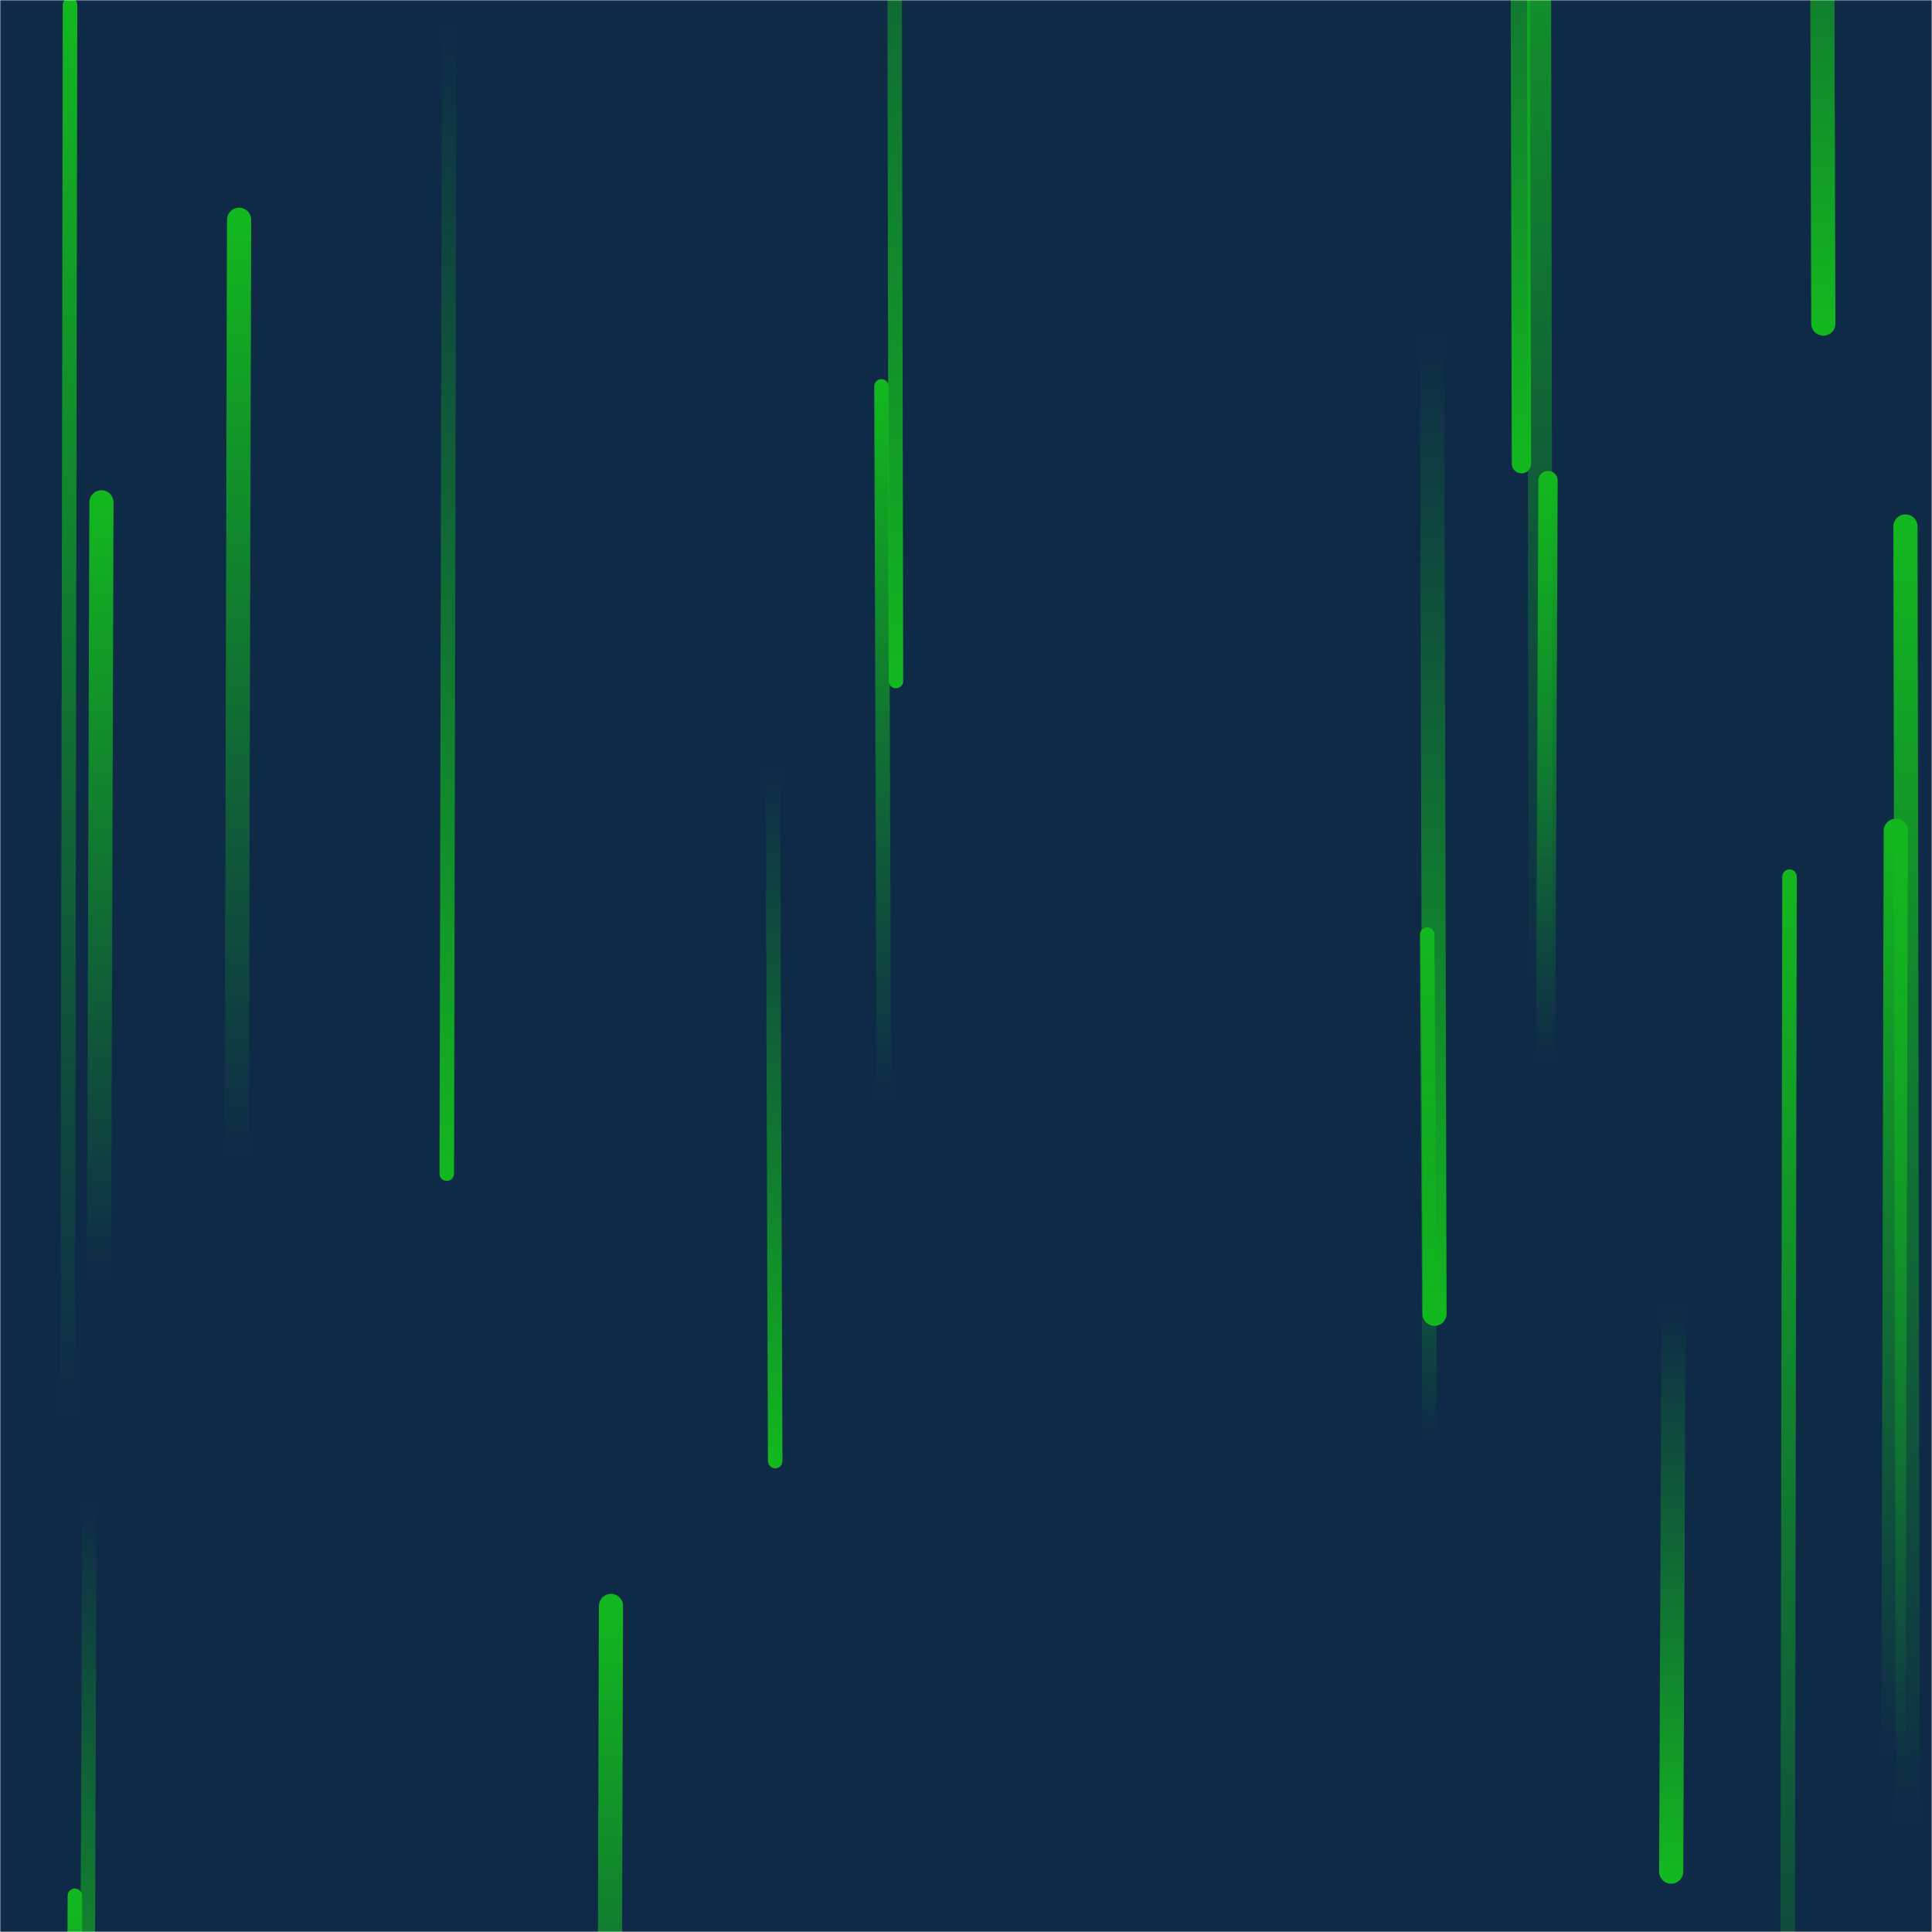 <svg xmlns="http://www.w3.org/2000/svg" version="1.1" xmlns:xlink="http://www.w3.org/1999/xlink" xmlns:svgjs="http://svgjs.com/svgjs" width="800" height="800" preserveAspectRatio="none" viewBox="0 0 800 800"><g mask="url(&quot;#SvgjsMask1041&quot;)" fill="none"><rect width="800" height="800" x="0" y="0" fill="#0e2a47"></rect><path d="M630 192L629 -249" stroke-width="8" stroke="url(#SvgjsLinearGradient1042)" stroke-linecap="round" class="Down"></path><path d="M371 282L370 -242" stroke-width="6" stroke="url(#SvgjsLinearGradient1042)" stroke-linecap="round" class="Down"></path><path d="M366 457L365 160" stroke-width="6" stroke="url(#SvgjsLinearGradient1043)" stroke-linecap="round" class="Up"></path><path d="M693 541L692 775" stroke-width="10" stroke="url(#SvgjsLinearGradient1042)" stroke-linecap="round" class="Down"></path><path d="M99 91L98 480" stroke-width="10" stroke="url(#SvgjsLinearGradient1043)" stroke-linecap="round" class="Up"></path><path d="M29 2L28 589" stroke-width="6" stroke="url(#SvgjsLinearGradient1043)" stroke-linecap="round" class="Up"></path><path d="M42 208L41 530" stroke-width="10" stroke="url(#SvgjsLinearGradient1043)" stroke-linecap="round" class="Up"></path><path d="M592 596L591 387" stroke-width="6" stroke="url(#SvgjsLinearGradient1043)" stroke-linecap="round" class="Up"></path><path d="M755 134L754 -209" stroke-width="10" stroke="url(#SvgjsLinearGradient1042)" stroke-linecap="round" class="Down"></path><path d="M641 199L640 439" stroke-width="8" stroke="url(#SvgjsLinearGradient1043)" stroke-linecap="round" class="Up"></path><path d="M638 408L637 -166" stroke-width="10" stroke="url(#SvgjsLinearGradient1043)" stroke-linecap="round" class="Up"></path><path d="M321 605L320 316" stroke-width="6" stroke="url(#SvgjsLinearGradient1042)" stroke-linecap="round" class="Down"></path><path d="M186 10L185 486" stroke-width="6" stroke="url(#SvgjsLinearGradient1042)" stroke-linecap="round" class="Down"></path><path d="M785 344L784 727" stroke-width="10" stroke="url(#SvgjsLinearGradient1043)" stroke-linecap="round" class="Up"></path><path d="M790 754L789 218" stroke-width="10" stroke="url(#SvgjsLinearGradient1043)" stroke-linecap="round" class="Up"></path><path d="M37 622L36 907" stroke-width="6" stroke="url(#SvgjsLinearGradient1042)" stroke-linecap="round" class="Down"></path><path d="M31 785L30 1173" stroke-width="6" stroke="url(#SvgjsLinearGradient1043)" stroke-linecap="round" class="Up"></path><path d="M253 665L252 993" stroke-width="10" stroke="url(#SvgjsLinearGradient1043)" stroke-linecap="round" class="Up"></path><path d="M594 544L593 138" stroke-width="10" stroke="url(#SvgjsLinearGradient1042)" stroke-linecap="round" class="Down"></path><path d="M741 363L740 938" stroke-width="6" stroke="url(#SvgjsLinearGradient1043)" stroke-linecap="round" class="Up"></path></g><defs><mask id="SvgjsMask1041"><rect width="800" height="800" fill="#ffffff"></rect></mask><linearGradient x1="0%" y1="0%" x2="0%" y2="100%" id="SvgjsLinearGradient1042"><stop stop-color="rgba(19, 183, 31, 0)" offset="0"></stop><stop stop-color="rgba(19, 183, 31, 1)" offset="1"></stop></linearGradient><linearGradient x1="0%" y1="100%" x2="0%" y2="0%" id="SvgjsLinearGradient1043"><stop stop-color="rgba(19, 183, 31, 0)" offset="0"></stop><stop stop-color="rgba(19, 183, 31, 1)" offset="1"></stop></linearGradient></defs></svg>